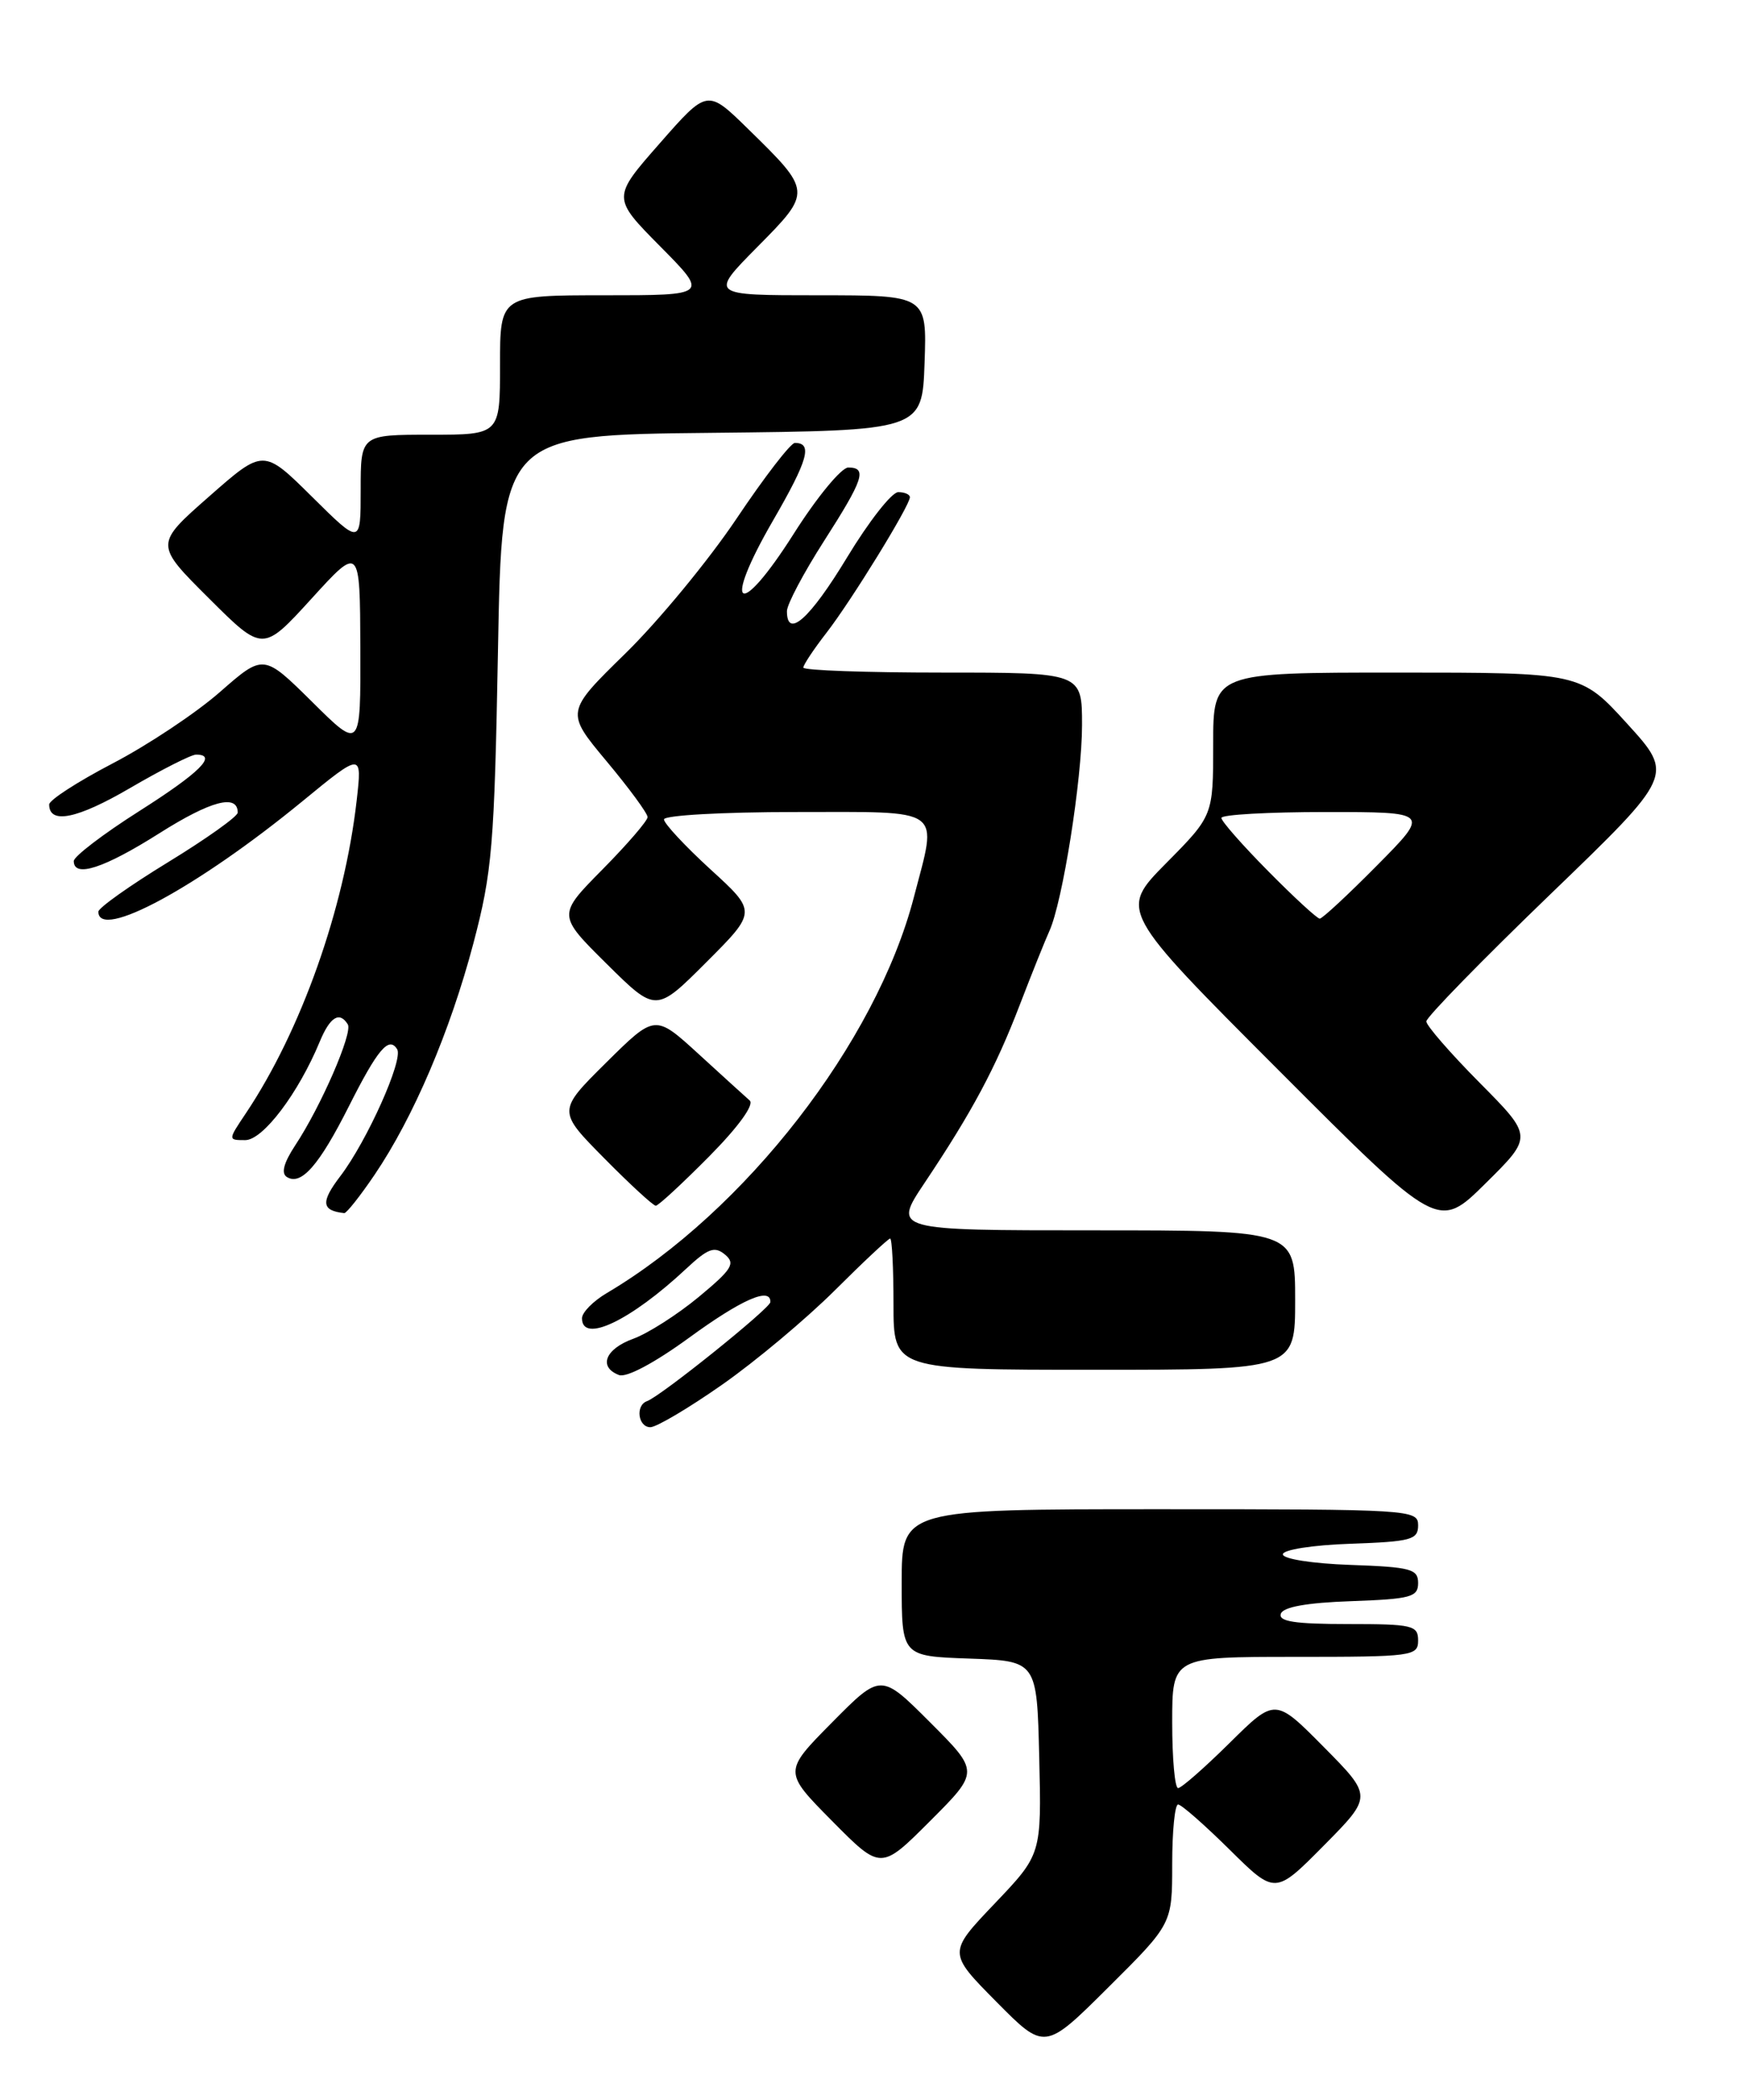 <?xml version="1.0" encoding="UTF-8" standalone="no"?>
<!DOCTYPE svg PUBLIC "-//W3C//DTD SVG 1.1//EN" "http://www.w3.org/Graphics/SVG/1.1/DTD/svg11.dtd" >
<svg xmlns="http://www.w3.org/2000/svg" xmlns:xlink="http://www.w3.org/1999/xlink" version="1.1" viewBox="0 0 213 256">
 <g >
 <path fill="currentColor"
d=" M 143.00 227.27 C 143.00 223.27 143.32 220.00 143.72 220.00 C 144.12 220.00 146.94 222.48 150.00 225.50 C 155.56 231.00 155.56 231.00 161.50 225.00 C 167.44 219.00 167.44 219.00 161.50 213.00 C 155.56 207.00 155.56 207.00 150.00 212.50 C 146.94 215.52 144.12 218.00 143.72 218.00 C 143.32 218.00 143.00 214.40 143.00 210.00 C 143.00 202.00 143.00 202.00 158.00 202.00 C 172.33 202.00 173.00 201.91 173.00 200.00 C 173.00 198.16 172.33 198.00 164.42 198.00 C 158.00 198.00 155.94 197.69 156.25 196.75 C 156.52 195.92 159.40 195.40 164.83 195.21 C 172.12 194.95 173.00 194.71 173.00 193.00 C 173.00 191.29 172.12 191.05 164.75 190.79 C 160.11 190.63 156.50 190.06 156.50 189.50 C 156.50 188.94 160.11 188.37 164.75 188.21 C 172.18 187.95 173.00 187.72 173.00 185.96 C 173.00 184.05 172.12 184.00 141.50 184.00 C 110.00 184.00 110.00 184.00 110.00 192.96 C 110.00 201.92 110.00 201.92 118.25 202.21 C 126.50 202.50 126.50 202.50 126.78 214.29 C 127.06 226.08 127.06 226.08 121.35 232.07 C 115.63 238.07 115.63 238.07 121.54 244.04 C 127.45 250.01 127.45 250.01 135.22 242.28 C 143.00 234.55 143.00 234.55 143.00 227.27 Z  M 113.47 209.99 C 107.46 203.98 107.46 203.98 101.51 209.99 C 95.56 216.00 95.56 216.00 101.51 222.01 C 107.46 228.02 107.46 228.02 113.47 222.01 C 119.48 216.00 119.48 216.00 113.47 209.99 Z  M 88.09 168.82 C 92.17 165.97 98.35 160.79 101.84 157.32 C 105.33 153.84 108.37 151.00 108.59 151.00 C 108.82 151.00 109.00 154.60 109.00 159.00 C 109.00 167.00 109.00 167.00 133.50 167.00 C 158.00 167.00 158.00 167.00 158.00 158.50 C 158.00 150.00 158.00 150.00 133.46 150.00 C 108.93 150.00 108.93 150.00 112.77 144.25 C 118.58 135.57 121.45 130.22 124.41 122.50 C 125.89 118.65 127.52 114.60 128.02 113.50 C 129.62 110.00 132.00 95.01 132.00 88.39 C 132.00 82.00 132.00 82.00 115.00 82.00 C 105.65 82.00 98.00 81.73 98.00 81.39 C 98.00 81.06 99.27 79.15 100.83 77.14 C 103.87 73.22 111.00 61.64 111.00 60.62 C 111.00 60.28 110.36 60.00 109.58 60.00 C 108.79 60.00 105.98 63.59 103.33 67.97 C 98.80 75.45 96.00 77.95 96.00 74.51 C 96.00 73.69 98.03 69.86 100.50 66.00 C 105.36 58.42 105.83 57.00 103.48 57.00 C 102.64 57.00 99.65 60.63 96.84 65.06 C 90.08 75.71 88.00 74.33 94.34 63.40 C 98.58 56.07 99.16 54.00 96.97 54.00 C 96.46 54.00 93.25 58.16 89.84 63.25 C 86.42 68.34 80.33 75.72 76.30 79.66 C 68.99 86.81 68.99 86.81 73.99 92.80 C 76.75 96.10 79.00 99.16 79.00 99.62 C 79.00 100.07 76.52 102.94 73.50 106.00 C 68.00 111.56 68.00 111.56 74.01 117.51 C 80.02 123.46 80.02 123.46 86.17 117.31 C 92.33 111.15 92.33 111.15 86.66 105.98 C 83.55 103.13 81.00 100.39 81.00 99.90 C 81.00 99.40 88.19 99.00 97.00 99.00 C 115.40 99.00 114.38 98.27 111.48 109.41 C 106.87 127.10 90.89 147.68 74.02 157.65 C 72.36 158.63 71.00 160.01 71.00 160.72 C 71.00 163.84 76.91 161.03 83.71 154.68 C 86.38 152.19 87.17 151.90 88.44 152.95 C 89.75 154.04 89.32 154.74 85.23 158.13 C 82.63 160.28 79.04 162.57 77.25 163.22 C 73.83 164.46 72.96 166.66 75.51 167.64 C 76.42 167.99 79.85 166.16 84.04 163.11 C 90.47 158.42 94.04 156.85 93.98 158.75 C 93.95 159.51 80.61 170.23 78.92 170.83 C 77.49 171.35 77.84 174.00 79.34 174.00 C 80.08 174.00 84.02 171.67 88.09 168.82 Z  M 180.50 132.00 C 176.93 128.40 174.00 125.03 174.00 124.53 C 174.00 124.02 180.80 117.06 189.11 109.05 C 204.21 94.50 204.21 94.50 198.52 88.25 C 192.83 82.00 192.83 82.00 170.42 82.00 C 148.00 82.00 148.00 82.00 148.00 90.72 C 148.00 99.44 148.00 99.44 142.27 105.23 C 136.54 111.02 136.54 111.02 156.00 130.50 C 175.46 149.98 175.46 149.98 181.23 144.27 C 187.01 138.56 187.01 138.56 180.50 132.00 Z  M 45.70 143.22 C 50.43 136.24 54.91 125.75 57.75 115.01 C 60.04 106.33 60.31 103.20 60.75 79.27 C 61.23 53.03 61.23 53.03 86.87 52.77 C 112.50 52.50 112.50 52.50 112.79 44.25 C 113.08 36.00 113.08 36.00 99.82 36.00 C 86.56 36.00 86.56 36.00 92.38 30.12 C 99.08 23.35 99.08 23.37 91.22 15.68 C 86.29 10.86 86.29 10.86 80.48 17.48 C 74.66 24.10 74.66 24.10 80.55 30.05 C 86.44 36.00 86.44 36.00 73.72 36.00 C 61.00 36.00 61.00 36.00 61.00 44.50 C 61.00 53.00 61.00 53.00 52.50 53.00 C 44.00 53.00 44.00 53.00 44.00 59.72 C 44.00 66.44 44.00 66.44 38.07 60.57 C 32.14 54.70 32.14 54.70 25.51 60.53 C 18.87 66.36 18.87 66.36 25.47 72.93 C 32.06 79.50 32.06 79.50 37.99 73.00 C 43.91 66.50 43.91 66.50 43.96 78.97 C 44.00 91.44 44.00 91.44 38.08 85.57 C 32.15 79.71 32.15 79.71 26.83 84.37 C 23.90 86.94 18.01 90.85 13.75 93.07 C 9.49 95.29 6.00 97.54 6.00 98.08 C 6.00 100.54 9.42 99.84 15.86 96.08 C 19.70 93.84 23.33 92.00 23.92 92.00 C 26.59 92.00 24.40 94.18 17.00 98.88 C 12.60 101.67 9.00 104.42 9.00 104.98 C 9.00 107.06 12.69 105.86 19.44 101.59 C 25.72 97.62 29.00 96.75 29.00 99.07 C 29.00 99.54 25.18 102.26 20.50 105.12 C 15.83 107.97 12.00 110.69 12.00 111.15 C 12.00 114.71 24.10 108.17 36.84 97.73 C 44.18 91.71 44.18 91.71 43.51 97.61 C 42.00 110.80 36.73 125.68 29.98 135.75 C 27.80 139.00 27.80 139.00 29.92 139.00 C 32.08 139.00 36.40 133.29 39.01 126.99 C 40.26 123.97 41.42 123.26 42.43 124.89 C 43.06 125.91 39.14 134.93 36.00 139.66 C 34.61 141.78 34.27 143.05 35.00 143.50 C 36.74 144.58 38.93 142.08 42.56 134.88 C 46.07 127.92 47.44 126.29 48.45 127.92 C 49.23 129.18 44.78 139.11 41.52 143.39 C 39.10 146.56 39.21 147.60 42.00 147.90 C 42.27 147.92 43.94 145.82 45.70 143.22 Z  M 86.49 141.01 C 90.06 137.41 92.04 134.68 91.46 134.17 C 90.93 133.71 88.12 131.15 85.21 128.49 C 79.91 123.65 79.91 123.65 73.96 129.54 C 68.00 135.44 68.00 135.44 73.72 141.22 C 76.86 144.40 79.69 147.00 80.00 147.00 C 80.31 147.00 83.23 144.30 86.49 141.01 Z  M 154.72 106.22 C 151.57 103.04 149.00 100.12 149.00 99.72 C 149.00 99.32 154.72 99.00 161.72 99.00 C 174.44 99.00 174.44 99.00 168.00 105.50 C 164.46 109.08 161.31 112.00 161.00 112.00 C 160.69 112.00 157.86 109.40 154.72 106.22 Z "/>
</g>
</svg>